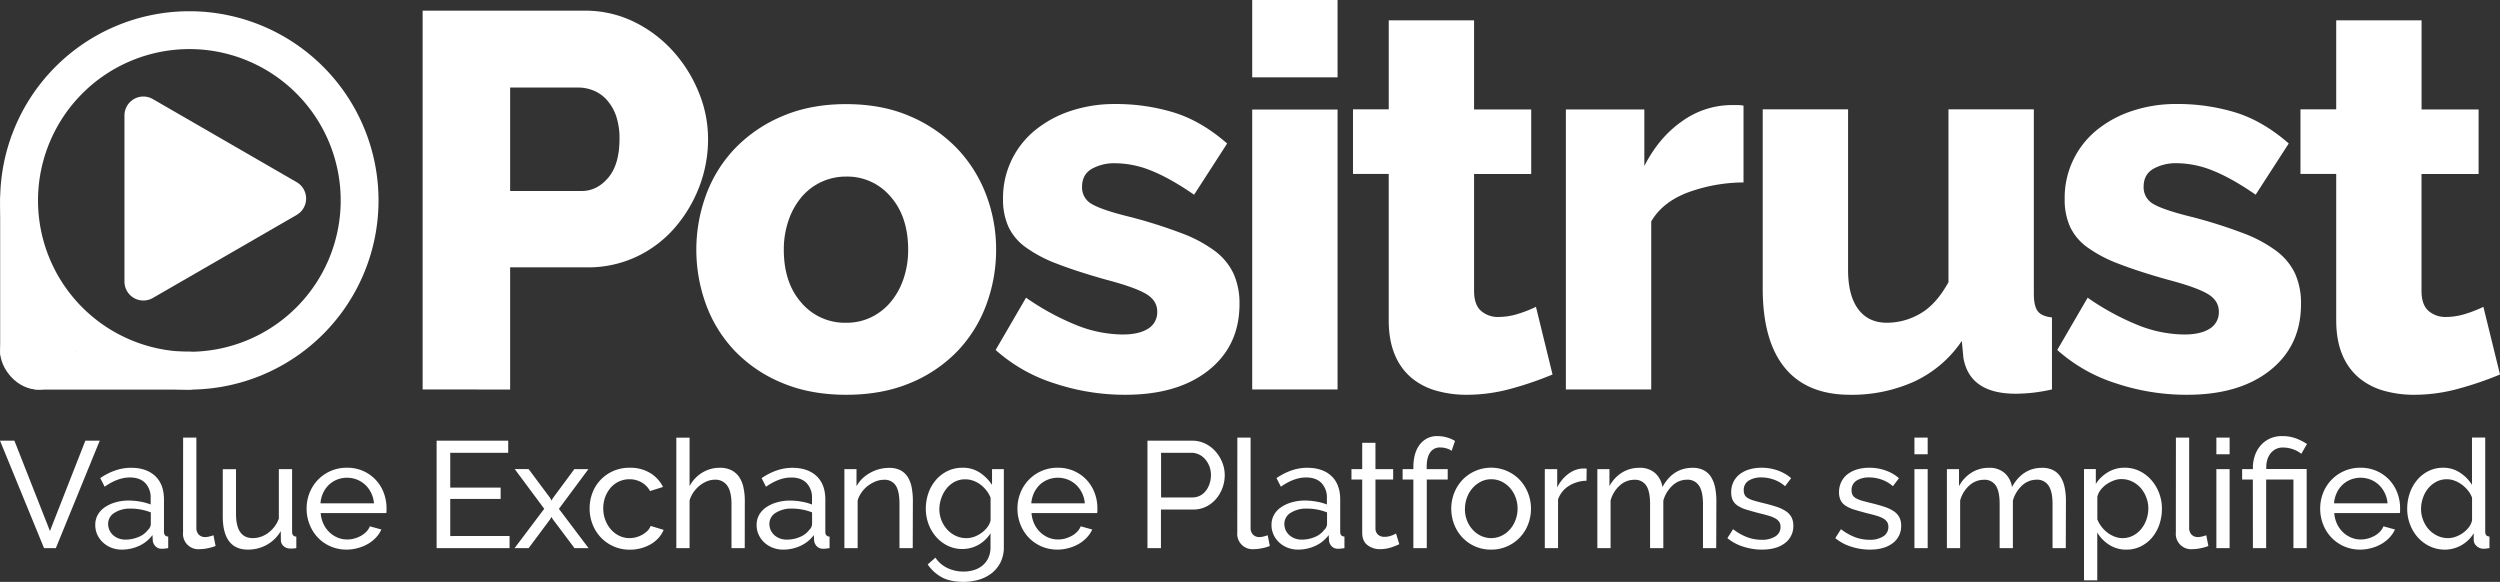 <svg xmlns="http://www.w3.org/2000/svg" viewBox="0 0 1321.51 307.57"><rect x="0" y="0" width="1321.51" height="307.57" fill="#333333" stroke="none"/><defs><style>.cls-1{fill:#fff;}</style></defs><title>Asset 30</title><g id="Layer_2" data-name="Layer 2"><g id="Layer_1-2" data-name="Layer 1"><path class="cls-1" d="M224.21,241.11V40.89h85.45A58.71,58.71,0,0,1,336,46.81a67.52,67.52,0,0,1,20.58,15.51A73.87,73.87,0,0,1,370.15,84a64.55,64.55,0,0,1,4.93,24.53A70.25,70.25,0,0,1,370.43,134a72.42,72.42,0,0,1-13,21.71,61.16,61.16,0,0,1-20.16,15.23,60.24,60.24,0,0,1-26.23,5.64H270.46v64.58Zm46.25-104.9h37.79q8.17,0,14.1-7.05t5.92-20.59a35.88,35.88,0,0,0-1.83-12.13A25,25,0,0,0,321.5,88a18.92,18.92,0,0,0-7.05-4.93,21.51,21.51,0,0,0-7.89-1.55h-36.1Z" transform="translate(-0.8 -35.25)"/><path class="cls-1" d="M448.12,243.93q-18.9,0-33.7-6.2A73.35,73.35,0,0,1,389.47,221a70.68,70.68,0,0,1-15.37-24.54,84.2,84.2,0,0,1,0-58.37,70.68,70.68,0,0,1,15.37-24.54,75.13,75.13,0,0,1,24.95-16.92q14.81-6.35,33.7-6.34t33.56,6.34A75.69,75.69,0,0,1,506.5,113.5,72.84,72.84,0,0,1,522,138a81,81,0,0,1,5.35,29.19,82.81,82.81,0,0,1-5.21,29.18A70.83,70.83,0,0,1,506.78,221a73.49,73.49,0,0,1-25,16.78Q467,243.93,448.12,243.93Zm-33-76.7q0,17.47,9.3,28.05a30.17,30.17,0,0,0,23.69,10.58,29.75,29.75,0,0,0,13-2.82,31.12,31.12,0,0,0,10.3-7.9,38.09,38.09,0,0,0,6.91-12.26,46.79,46.79,0,0,0,2.53-15.65q0-17.49-9.3-28.06a29.88,29.88,0,0,0-23.41-10.58,30.64,30.64,0,0,0-23.55,10.72,37.88,37.88,0,0,0-6.9,12.26A46.59,46.59,0,0,0,415.13,167.23Z" transform="translate(-0.8 -35.25)"/><path class="cls-1" d="M595.32,243.93a117.84,117.84,0,0,1-37.22-6.06,84.84,84.84,0,0,1-31-17.63l16.07-27.63A134.29,134.29,0,0,0,569.52,207a67,67,0,0,0,24.67,5.07q8.74,0,13.54-3.1a10.1,10.1,0,0,0,4.79-9q0-5.92-6.06-9.45T585.17,183q-15-4.23-25.24-8.18a71,71,0,0,1-16.78-8.74,28.24,28.24,0,0,1-9.3-11A35,35,0,0,1,531,140.44,46.08,46.08,0,0,1,548,104.06,58.61,58.61,0,0,1,566.7,93.91a73,73,0,0,1,23.55-3.67,104.79,104.79,0,0,1,31.16,4.51q14.52,4.52,28.06,16.36L632,138.18q-12.69-8.75-22.56-12.69a51.5,51.5,0,0,0-19.17-3.95,24.26,24.26,0,0,0-12.41,3q-5.08,3-5.08,9.45a10,10,0,0,0,5.5,9.31q5.5,3.11,20.45,6.76a259.86,259.86,0,0,1,26.64,8.46A71.18,71.18,0,0,1,643,167.93a32,32,0,0,1,9.87,12A38.27,38.27,0,0,1,656,196q0,22-16.35,35T595.32,243.93Z" transform="translate(-0.8 -35.25)"/><path class="cls-1" d="M662.72,76.14V35.25h45.12V76.14Zm0,165v-148h45.12V241.11Z" transform="translate(-0.8 -35.25)"/><path class="cls-1" d="M821.48,233.21a177.31,177.31,0,0,1-21.29,7.33,88.22,88.22,0,0,1-24.11,3.39,58.18,58.18,0,0,1-15.93-2.12A35.53,35.53,0,0,1,747,235.05a31.62,31.62,0,0,1-8.88-12.27q-3.24-7.62-3.24-18.33V127.18H716V93.06h18.9V46H780v47.1H810.2v34.12H780v61.76q0,7.34,3.66,10.57a13.5,13.5,0,0,0,9.31,3.25,34.79,34.79,0,0,0,10.43-1.69,64.33,64.33,0,0,0,9.31-3.67Z" transform="translate(-0.8 -35.25)"/><path class="cls-1" d="M922.43,131.69a86.53,86.53,0,0,0-29.6,5.36q-13.26,5.08-19.18,15.23v88.83H828.53v-148H870V123q7.62-14.94,19.6-23.41A45.27,45.27,0,0,1,915.1,90.8h4.51a14.21,14.21,0,0,1,2.82.29Z" transform="translate(-0.8 -35.25)"/><path class="cls-1" d="M978.83,243.93q-22.85,0-34.54-14.24t-11.71-41.88V93.06H977.7v84.88q0,13.53,5.36,20.73t15.23,7.19a35.08,35.08,0,0,0,17.48-4.79q8.46-4.8,15-16.64V93.06h45.12v97.29c0,4.51.7,7.66,2.12,9.45s3.89,2.87,7.47,3.24v38.07a94.64,94.64,0,0,1-11,1.83c-3,.28-5.74.43-8.18.43q-24.26,0-27.63-18.9l-.85-9A61.67,61.67,0,0,1,1012.53,237,80.1,80.1,0,0,1,978.83,243.93Z" transform="translate(-0.8 -35.25)"/><path class="cls-1" d="M1156.49,243.93a117.84,117.84,0,0,1-37.22-6.06,84.92,84.92,0,0,1-31-17.63l16.07-27.63A134.29,134.29,0,0,0,1130.69,207a67,67,0,0,0,24.67,5.07q8.75,0,13.54-3.1a10.1,10.1,0,0,0,4.79-9q0-5.92-6.06-9.45T1146.34,183q-15-4.23-25.24-8.18a71,71,0,0,1-16.78-8.74,28.32,28.32,0,0,1-9.3-11,35,35,0,0,1-2.82-14.66,46.08,46.08,0,0,1,16.92-36.38,58.61,58.61,0,0,1,18.75-10.15,73,73,0,0,1,23.55-3.67,104.79,104.79,0,0,1,31.16,4.51q14.52,4.52,28.06,16.36l-17.49,27.07q-12.69-8.75-22.56-12.69a51.5,51.5,0,0,0-19.17-3.95,24.28,24.28,0,0,0-12.41,3q-5.09,3-5.08,9.45a10.06,10.06,0,0,0,5.5,9.31q5.5,3.11,20.45,6.76a260.93,260.93,0,0,1,26.65,8.46,71.28,71.28,0,0,1,17.62,9.45,32,32,0,0,1,9.87,12,38.27,38.27,0,0,1,3.1,16.07q0,22-16.35,35T1156.49,243.93Z" transform="translate(-0.8 -35.25)"/><path class="cls-1" d="M1322.31,233.21a178.12,178.12,0,0,1-21.3,7.33,88.16,88.16,0,0,1-24.11,3.39,58.23,58.23,0,0,1-15.93-2.12,35.56,35.56,0,0,1-13.11-6.76,31.54,31.54,0,0,1-8.89-12.27q-3.24-7.62-3.24-18.33V127.18h-18.89V93.06h18.89V46h45.12v47.1H1311v34.12h-30.18v61.76q0,7.34,3.67,10.57a13.47,13.47,0,0,0,9.3,3.25,34.85,34.85,0,0,0,10.44-1.69,63.72,63.72,0,0,0,9.3-3.67Z" transform="translate(-0.8 -35.25)"/><path class="cls-1" d="M8.4,268.18l18.8,47.76,18.72-47.76h7.6L30.32,325H24.08L.8,268.18Z" transform="translate(-0.8 -35.25)"/><path class="cls-1" d="M65.2,325.78a15.2,15.2,0,0,1-5.52-1A13.77,13.77,0,0,1,55.24,322a13,13,0,0,1-3-4.12,12.23,12.23,0,0,1-1.08-5.16,10.84,10.84,0,0,1,1.28-5.24,11.94,11.94,0,0,1,3.64-4,18.73,18.73,0,0,1,5.6-2.64,24.84,24.84,0,0,1,7.08-1,35.11,35.11,0,0,1,6.16.56,28.18,28.18,0,0,1,5.52,1.52v-3.36a11,11,0,0,0-2.88-8q-2.88-2.93-8.16-2.92-6.31,0-13.28,4.88l-2.32-4.56q8.08-5.44,16.24-5.44t12.84,4.4q4.6,4.39,4.6,12.4v17c0,1.65.75,2.51,2.24,2.56V325c-.75.1-1.36.19-1.84.24a14.7,14.7,0,0,1-1.52.08,4.47,4.47,0,0,1-3.32-1.24,5.11,5.11,0,0,1-1.48-3l-.16-3a18.11,18.11,0,0,1-7.08,5.72A21.84,21.84,0,0,1,65.2,325.78ZM67,320.5a17.5,17.5,0,0,0,7-1.4A11.48,11.48,0,0,0,79,315.38a4.44,4.44,0,0,0,1.52-3.12V306.1a29,29,0,0,0-10.64-2,15.11,15.11,0,0,0-8.6,2.24,6.78,6.78,0,0,0-3.32,5.84,8,8,0,0,0,.68,3.28,7.8,7.8,0,0,0,1.92,2.64,9.22,9.22,0,0,0,2.92,1.76A10,10,0,0,0,67,320.5Z" transform="translate(-0.8 -35.25)"/><path class="cls-1" d="M97.6,266.58h7v47.6a5.09,5.09,0,0,0,1.24,3.64,4.55,4.55,0,0,0,3.48,1.32,9.2,9.2,0,0,0,2.08-.28,17.31,17.31,0,0,0,2.24-.68l1.12,5.68a23.09,23.09,0,0,1-4.16,1.2,22,22,0,0,1-4.24.48,8.1,8.1,0,0,1-8.8-8.8Z" transform="translate(-0.8 -35.25)"/><path class="cls-1" d="M131.84,325.78q-6.57,0-9.92-4.4t-3.36-13.12v-25h7V306.9q0,12.8,8.88,12.8a13.58,13.58,0,0,0,8.12-2.76,16.32,16.32,0,0,0,5.64-7.56V283.22h7v33.12c0,1.65.74,2.51,2.24,2.56V325c-.8.1-1.43.17-1.88.2s-.9,0-1.32,0a5,5,0,0,1-3.48-1.24,4.17,4.17,0,0,1-1.48-3.08L149.2,316a19.36,19.36,0,0,1-7.36,7.24A20.35,20.35,0,0,1,131.84,325.78Z" transform="translate(-0.8 -35.25)"/><path class="cls-1" d="M184.16,325.78a21.19,21.19,0,0,1-8.64-1.72,20.39,20.39,0,0,1-6.72-4.68,21.24,21.24,0,0,1-4.36-6.92,22.61,22.61,0,0,1-1.56-8.36,22.29,22.29,0,0,1,1.56-8.32,20.91,20.91,0,0,1,19.8-13.28,20.3,20.3,0,0,1,19.4,13.24,22.54,22.54,0,0,1,1.48,8c0,.59,0,1.12,0,1.6a9.83,9.83,0,0,1-.12,1.12H170.32a16.21,16.21,0,0,0,1.44,5.68,14.61,14.61,0,0,0,3.12,4.4,14.26,14.26,0,0,0,4.36,2.88,13,13,0,0,0,5.16,1,13.65,13.65,0,0,0,3.76-.52,16.54,16.54,0,0,0,3.44-1.4,12.32,12.32,0,0,0,2.84-2.16,8.91,8.91,0,0,0,1.88-2.88l6.08,1.68a15.45,15.45,0,0,1-2.84,4.24,18.81,18.81,0,0,1-4.16,3.32,21.6,21.6,0,0,1-5.24,2.2A22.45,22.45,0,0,1,184.16,325.78Zm14.32-24.48a15.2,15.2,0,0,0-1.48-5.48,14.73,14.73,0,0,0-3.12-4.28,14.18,14.18,0,0,0-4.36-2.76,14.44,14.44,0,0,0-10.56,0,13.53,13.53,0,0,0-4.36,2.8,14,14,0,0,0-3,4.28,15.58,15.58,0,0,0-1.4,5.44Z" transform="translate(-0.8 -35.25)"/><path class="cls-1" d="M270.16,318.58V325H231.6v-56.8h37.84v6.4H238.8V293h26.64v6H238.8v19.6Z" transform="translate(-0.8 -35.25)"/><path class="cls-1" d="M280.24,283.22l11.44,15.36.64,1.28.72-1.28,11.36-15.36h7.44l-15.6,21L311.92,325h-7.44L293,309.7l-.72-1.2-.64,1.2L280.24,325H272.8l15.68-20.8-15.6-21Z" transform="translate(-0.8 -35.25)"/><path class="cls-1" d="M312.48,304A22.67,22.67,0,0,1,314,295.7a20.41,20.41,0,0,1,4.32-6.84,20.74,20.74,0,0,1,6.68-4.64,21.12,21.12,0,0,1,8.68-1.72,20.26,20.26,0,0,1,10.76,2.76,18,18,0,0,1,6.84,7.4l-6.88,2.16a11.47,11.47,0,0,0-4.48-4.6,12.76,12.76,0,0,0-6.4-1.64,13.06,13.06,0,0,0-5.44,1.16,12.75,12.75,0,0,0-4.4,3.24,15.88,15.88,0,0,0-2.92,4.88,17,17,0,0,0-1.08,6.16,16.76,16.76,0,0,0,1.12,6.16,16.13,16.13,0,0,0,3,5,13.72,13.72,0,0,0,4.4,3.32,12.4,12.4,0,0,0,5.4,1.2,13,13,0,0,0,3.64-.52,14,14,0,0,0,3.28-1.4,12.89,12.89,0,0,0,2.6-2,7,7,0,0,0,1.6-2.52l6.88,2.08a14.9,14.9,0,0,1-2.68,4.24,17,17,0,0,1-4,3.28,21.73,21.73,0,0,1-5.16,2.16,22,22,0,0,1-6,.8,20.85,20.85,0,0,1-15.36-6.48,21.24,21.24,0,0,1-4.36-6.92A22.61,22.61,0,0,1,312.48,304Z" transform="translate(-0.8 -35.25)"/><path class="cls-1" d="M394.47,325h-7V301.62c0-4.32-.74-7.53-2.24-9.64a7.52,7.52,0,0,0-6.56-3.16,11.07,11.07,0,0,0-4.16.84,15.56,15.56,0,0,0-3.88,2.28,16.71,16.71,0,0,0-3.2,3.44,15.31,15.31,0,0,0-2.12,4.4V325h-7v-58.4h7v25.6a18.52,18.52,0,0,1,6.72-7.12,17.6,17.6,0,0,1,9.28-2.56,13.08,13.08,0,0,1,6.24,1.36,10.83,10.83,0,0,1,4.08,3.68,15.91,15.91,0,0,1,2.2,5.56,33.22,33.22,0,0,1,.68,6.92Z" transform="translate(-0.8 -35.25)"/><path class="cls-1" d="M414.79,325.78a15.2,15.2,0,0,1-5.52-1,14,14,0,0,1-4.44-2.76,13,13,0,0,1-3-4.12,12.23,12.23,0,0,1-1.08-5.16,10.84,10.84,0,0,1,1.28-5.24,12,12,0,0,1,3.64-4,18.85,18.85,0,0,1,5.6-2.64,24.84,24.84,0,0,1,7.08-1,35.11,35.11,0,0,1,6.16.56,28.18,28.18,0,0,1,5.52,1.52v-3.36a11,11,0,0,0-2.88-8q-2.88-2.93-8.16-2.92-6.31,0-13.28,4.88l-2.32-4.56q8.08-5.44,16.24-5.44t12.84,4.4q4.61,4.39,4.6,12.4v17c0,1.65.75,2.51,2.24,2.56V325c-.74.1-1.36.19-1.84.24a14.55,14.55,0,0,1-1.52.08,4.49,4.49,0,0,1-3.32-1.24,5.16,5.16,0,0,1-1.48-3l-.16-3a18,18,0,0,1-7.08,5.72A21.81,21.81,0,0,1,414.79,325.78Zm1.84-5.28a17.5,17.5,0,0,0,7-1.4,11.48,11.48,0,0,0,4.92-3.72,4.41,4.41,0,0,0,1.52-3.12V306.1a29,29,0,0,0-10.64-2,15.13,15.13,0,0,0-8.6,2.24,6.78,6.78,0,0,0-3.32,5.84,8,8,0,0,0,.68,3.28,8.08,8.08,0,0,0,1.92,2.64,9.22,9.22,0,0,0,2.92,1.76A10,10,0,0,0,416.63,320.5Z" transform="translate(-0.8 -35.25)"/><path class="cls-1" d="M483.27,325h-7V301.62q0-6.72-2-9.76a6.94,6.94,0,0,0-6.2-3,11.84,11.84,0,0,0-4.32.84,17.12,17.12,0,0,0-4.08,2.28,15.9,15.9,0,0,0-3.36,3.44,14.67,14.67,0,0,0-2.16,4.4V325h-7V283.22h6.4v9a18.43,18.43,0,0,1,7.16-7,20.41,20.41,0,0,1,10.2-2.64,12.33,12.33,0,0,1,6,1.32,10.2,10.2,0,0,1,3.84,3.68,16.38,16.38,0,0,1,2,5.56,37.76,37.76,0,0,1,.6,7Z" transform="translate(-0.8 -35.25)"/><path class="cls-1" d="M509.51,325.46a17.44,17.44,0,0,1-7.8-1.76,19.4,19.4,0,0,1-6.12-4.72,21.82,21.82,0,0,1-4-6.8,23.27,23.27,0,0,1-1.4-8,25,25,0,0,1,1.4-8.36,21.53,21.53,0,0,1,4-6.92,19,19,0,0,1,6.12-4.68,17.85,17.85,0,0,1,7.88-1.72,16,16,0,0,1,9.12,2.56,23.51,23.51,0,0,1,6.48,6.48v-8.32h6.24V324.5a17.6,17.6,0,0,1-1.68,7.88,16.9,16.9,0,0,1-4.56,5.72,20.22,20.22,0,0,1-6.76,3.52,27.81,27.81,0,0,1-8.28,1.2q-7.11,0-11.56-2.44a21.44,21.44,0,0,1-7.4-6.76l4.08-3.6a15.71,15.71,0,0,0,6.4,5.52,19.83,19.83,0,0,0,8.48,1.84,18.62,18.62,0,0,0,5.48-.8,12.89,12.89,0,0,0,4.52-2.4,11.81,11.81,0,0,0,3.08-4,12.86,12.86,0,0,0,1.16-5.68v-7.36a17.58,17.58,0,0,1-2.84,3.48,17.76,17.76,0,0,1-3.56,2.64,16.84,16.84,0,0,1-4.08,1.64A17.58,17.58,0,0,1,509.51,325.46Zm2.16-5.76a12,12,0,0,0,4.32-.8,15.62,15.62,0,0,0,3.84-2.12,13.56,13.56,0,0,0,3-3,9.48,9.48,0,0,0,1.6-3.44v-12a15.42,15.42,0,0,0-2.28-3.92,17.06,17.06,0,0,0-3.16-3.08,14.1,14.1,0,0,0-3.8-2,12.29,12.29,0,0,0-4.12-.72,11.82,11.82,0,0,0-5.72,1.36,13.76,13.76,0,0,0-4.28,3.6,17,17,0,0,0-2.72,5.08,17.74,17.74,0,0,0-1,5.72,16,16,0,0,0,4.16,10.8,14.74,14.74,0,0,0,4.52,3.32A12.93,12.93,0,0,0,511.67,319.7Z" transform="translate(-0.8 -35.25)"/><path class="cls-1" d="M559.91,325.78a21.23,21.23,0,0,1-8.64-1.72,20.6,20.6,0,0,1-6.72-4.68,21.41,21.41,0,0,1-4.36-6.92,22.61,22.61,0,0,1-1.56-8.36,22.29,22.29,0,0,1,1.56-8.32A20.91,20.91,0,0,1,560,282.5a20.63,20.63,0,0,1,8.6,1.76,20.26,20.26,0,0,1,6.6,4.68,20.79,20.79,0,0,1,4.2,6.8,22.33,22.33,0,0,1,1.48,8c0,.59,0,1.12,0,1.6a6.69,6.69,0,0,1-.12,1.12H546.07a16.21,16.21,0,0,0,1.44,5.68,14.61,14.61,0,0,0,3.12,4.4,14.26,14.26,0,0,0,4.36,2.88,13.11,13.11,0,0,0,5.16,1,13.6,13.6,0,0,0,3.76-.52,16.11,16.11,0,0,0,3.44-1.4,12.11,12.11,0,0,0,2.84-2.16,8.59,8.59,0,0,0,1.88-2.88l6.08,1.68a15.23,15.23,0,0,1-2.84,4.24,18.59,18.59,0,0,1-4.16,3.32,21.43,21.43,0,0,1-5.24,2.2A22.45,22.45,0,0,1,559.91,325.78Zm14.32-24.48a15,15,0,0,0-1.48-5.48,14.73,14.73,0,0,0-3.12-4.28,14.06,14.06,0,0,0-4.36-2.76,14.44,14.44,0,0,0-10.56,0,13.64,13.64,0,0,0-4.36,2.8,14.21,14.21,0,0,0-3,4.28,15.81,15.81,0,0,0-1.4,5.44Z" transform="translate(-0.8 -35.25)"/><path class="cls-1" d="M607.35,325v-56.8H631a15.42,15.42,0,0,1,6.92,1.56,17.41,17.41,0,0,1,5.44,4.16,19.74,19.74,0,0,1,3.56,5.84,17.89,17.89,0,0,1,1.28,6.6,19.64,19.64,0,0,1-1.2,6.8,18.7,18.7,0,0,1-3.4,5.84,16.51,16.51,0,0,1-5.28,4.08,15.27,15.27,0,0,1-6.84,1.52h-17V325Zm7.2-26.8h16.56a8.8,8.8,0,0,0,4-.92,9.13,9.13,0,0,0,3.08-2.56,12.62,12.62,0,0,0,2-3.8,14.33,14.33,0,0,0,.72-4.56,12.76,12.76,0,0,0-3.08-8.4,9.89,9.89,0,0,0-3.28-2.48,9.16,9.16,0,0,0-4-.88H614.55Z" transform="translate(-0.8 -35.25)"/><path class="cls-1" d="M654.87,266.58h7v47.6a5.09,5.09,0,0,0,1.24,3.64,4.55,4.55,0,0,0,3.48,1.32,9.13,9.13,0,0,0,2.08-.28,16.84,16.84,0,0,0,2.24-.68l1.12,5.68a22.85,22.85,0,0,1-4.16,1.2,21.9,21.9,0,0,1-4.24.48,8.1,8.1,0,0,1-8.8-8.8Z" transform="translate(-0.8 -35.25)"/><path class="cls-1" d="M687,325.78a15.2,15.2,0,0,1-5.52-1A13.77,13.77,0,0,1,677,322a13,13,0,0,1-3-4.12,12.23,12.23,0,0,1-1.08-5.16,10.84,10.84,0,0,1,1.28-5.24,11.94,11.94,0,0,1,3.64-4,18.73,18.73,0,0,1,5.6-2.64,24.84,24.84,0,0,1,7.08-1,35.11,35.11,0,0,1,6.16.56,28.18,28.18,0,0,1,5.52,1.52v-3.36a11,11,0,0,0-2.88-8q-2.88-2.93-8.16-2.92-6.32,0-13.28,4.88l-2.32-4.56q8.08-5.44,16.24-5.44t12.84,4.4q4.61,4.39,4.6,12.4v17c0,1.65.75,2.51,2.24,2.56V325c-.75.1-1.36.19-1.84.24a14.7,14.7,0,0,1-1.52.08,4.47,4.47,0,0,1-3.32-1.24,5.11,5.11,0,0,1-1.48-3l-.16-3a18.11,18.11,0,0,1-7.08,5.72A21.87,21.87,0,0,1,687,325.78Zm1.84-5.28a17.5,17.5,0,0,0,7-1.4,11.48,11.48,0,0,0,4.92-3.72,4.44,4.44,0,0,0,1.52-3.12V306.1a29,29,0,0,0-10.64-2,15.11,15.11,0,0,0-8.6,2.24,6.78,6.78,0,0,0-3.32,5.84,8,8,0,0,0,.68,3.28,7.8,7.8,0,0,0,1.92,2.64,9.22,9.22,0,0,0,2.92,1.76A10,10,0,0,0,688.79,320.5Z" transform="translate(-0.8 -35.25)"/><path class="cls-1" d="M740.47,322.9c-.43.21-1,.47-1.68.76s-1.48.59-2.36.88a21.63,21.63,0,0,1-2.88.72,19,19,0,0,1-3.24.28,10.69,10.69,0,0,1-6.64-2.12q-2.8-2.12-2.8-6.6V288.74h-5.68v-5.52h5.68V269.3h7v13.92h9.36v5.52h-9.36v25.92a4.32,4.32,0,0,0,1.52,3.36,5.12,5.12,0,0,0,3.2,1,10.36,10.36,0,0,0,3.8-.68,15.81,15.81,0,0,0,2.36-1.08Z" transform="translate(-0.8 -35.25)"/><path class="cls-1" d="M747.91,325V288.74h-5.68v-5.52h5.68v-.88q0-7.75,3.44-12.16a11.25,11.25,0,0,1,9.36-4.4,18,18,0,0,1,4.88.68,16.57,16.57,0,0,1,4.32,1.88l-1.76,5.2a9.29,9.29,0,0,0-2.76-1.28,11.56,11.56,0,0,0-3.24-.48,6.11,6.11,0,0,0-5.36,2.64q-1.85,2.64-1.84,7.68v1.12h11.12v5.52H755V325Z" transform="translate(-0.8 -35.25)"/><path class="cls-1" d="M789,325.78a20.49,20.49,0,0,1-15.24-6.48,21.18,21.18,0,0,1-4.28-6.88,23,23,0,0,1,0-16.56,21.8,21.8,0,0,1,4.32-6.88,21,21,0,0,1,30.4,0,21.8,21.8,0,0,1,4.32,6.88,22.29,22.29,0,0,1,1.56,8.32,22.65,22.65,0,0,1-1.52,8.24,20.77,20.77,0,0,1-11,11.6A20.66,20.66,0,0,1,789,325.78Zm-13.84-21.52a16.75,16.75,0,0,0,1.08,6.08,15.41,15.41,0,0,0,3,4.88,13.89,13.89,0,0,0,4.4,3.28,12.75,12.75,0,0,0,10.8,0,14.21,14.21,0,0,0,4.44-3.32,15.53,15.53,0,0,0,3-5A17,17,0,0,0,803,304.1a16.85,16.85,0,0,0-1.08-6,15.53,15.53,0,0,0-3-5,14.21,14.21,0,0,0-4.44-3.32,12.4,12.4,0,0,0-5.4-1.2,12,12,0,0,0-5.4,1.24,14.29,14.29,0,0,0-4.4,3.36,15.8,15.8,0,0,0-3,5A17,17,0,0,0,775.19,304.26Z" transform="translate(-0.8 -35.25)"/><path class="cls-1" d="M839.43,289.38a18.09,18.09,0,0,0-9.32,2.72,13.85,13.85,0,0,0-5.72,7.12V325h-7V283.22h6.56v9.68a19.69,19.69,0,0,1,5.68-7,14,14,0,0,1,7.52-3h1.36a5.3,5.3,0,0,1,1,.08Z" transform="translate(-0.8 -35.25)"/><path class="cls-1" d="M908,325h-7V301.62q0-6.56-2.12-9.68a7.11,7.11,0,0,0-6.28-3.12,11.19,11.19,0,0,0-7.72,3.08,16.91,16.91,0,0,0-4.84,8V325h-7V301.62c0-4.48-.7-7.73-2.08-9.76a7.06,7.06,0,0,0-6.24-3,11.39,11.39,0,0,0-7.68,3,16.23,16.23,0,0,0-4.88,8V325h-7V283.22h6.4v9a18.93,18.93,0,0,1,6.64-7.16,17.13,17.13,0,0,1,9.2-2.52,11.88,11.88,0,0,1,8.36,2.84,12.28,12.28,0,0,1,3.8,7.32q5.6-10.16,15.92-10.16a12.58,12.58,0,0,1,6,1.32,10.16,10.16,0,0,1,3.88,3.68,17.06,17.06,0,0,1,2.08,5.56,36,36,0,0,1,.64,7Z" transform="translate(-0.8 -35.25)"/><path class="cls-1" d="M932.23,325.78a32.38,32.38,0,0,1-9.92-1.56,24.38,24.38,0,0,1-8.4-4.52l3-4.72a29.25,29.25,0,0,0,7.36,4.2,21.7,21.7,0,0,0,7.76,1.4,12.82,12.82,0,0,0,7.24-1.8A5.78,5.78,0,0,0,942,313.7a4.59,4.59,0,0,0-.72-2.6,6,6,0,0,0-2.16-1.88,18.1,18.1,0,0,0-3.68-1.44q-2.25-.64-5.2-1.36-3.76-1-6.48-1.84a17.51,17.51,0,0,1-4.48-2.08,7.21,7.21,0,0,1-2.56-2.88,9.56,9.56,0,0,1-.8-4.16,12.07,12.07,0,0,1,1.24-5.56,11.59,11.59,0,0,1,3.4-4.08,15.34,15.34,0,0,1,5.08-2.48,22.59,22.59,0,0,1,6.28-.84,25.11,25.11,0,0,1,8.8,1.52,21.68,21.68,0,0,1,6.88,4l-3.2,4.24a17.92,17.92,0,0,0-5.92-3.48,20.13,20.13,0,0,0-6.72-1.16,12.28,12.28,0,0,0-6.52,1.64,5.67,5.67,0,0,0-2.68,5.24,5,5,0,0,0,.52,2.4,4.48,4.48,0,0,0,1.72,1.68,13.29,13.29,0,0,0,3.08,1.28c1.25.37,2.76.77,4.52,1.2q4.15,1,7.24,2a20.9,20.9,0,0,1,5.12,2.36,9.13,9.13,0,0,1,3,3.2,9.36,9.36,0,0,1,1,4.48,11.11,11.11,0,0,1-4.48,9.28Q939.83,325.77,932.23,325.78Z" transform="translate(-0.8 -35.25)"/><path class="cls-1" d="M989.26,325.78a32.43,32.43,0,0,1-9.92-1.56,24.57,24.57,0,0,1-8.4-4.52l3-4.72a29.6,29.6,0,0,0,7.36,4.2,21.74,21.74,0,0,0,7.76,1.4,12.8,12.8,0,0,0,7.24-1.8A5.76,5.76,0,0,0,999,313.7a4.59,4.59,0,0,0-.72-2.6,6,6,0,0,0-2.16-1.88,17.87,17.87,0,0,0-3.68-1.44q-2.24-.64-5.2-1.36-3.75-1-6.48-1.84a17.83,17.83,0,0,1-4.48-2.08,7.36,7.36,0,0,1-2.56-2.88,9.7,9.7,0,0,1-.8-4.16,12.2,12.2,0,0,1,1.24-5.56,11.7,11.7,0,0,1,3.4-4.08,15.43,15.43,0,0,1,5.08-2.48,22.64,22.64,0,0,1,6.28-.84,25.07,25.07,0,0,1,8.8,1.52,21.57,21.57,0,0,1,6.88,4l-3.2,4.24a17.82,17.82,0,0,0-5.92-3.48,20,20,0,0,0-6.72-1.16,12.3,12.3,0,0,0-6.52,1.64,5.69,5.69,0,0,0-2.68,5.24,5.07,5.07,0,0,0,.52,2.4,4.55,4.55,0,0,0,1.72,1.68,13.48,13.48,0,0,0,3.08,1.28c1.26.37,2.76.77,4.52,1.2q4.17,1,7.24,2a20.73,20.73,0,0,1,5.12,2.36,9,9,0,0,1,3,3.2,9.24,9.24,0,0,1,1,4.48,11.08,11.08,0,0,1-4.48,9.28Q996.87,325.77,989.26,325.78Z" transform="translate(-0.8 -35.25)"/><path class="cls-1" d="M1012.78,275.38v-8.8h7v8.8Zm0,49.6V283.22h7V325Z" transform="translate(-0.8 -35.25)"/><path class="cls-1" d="M1092.78,325h-7V301.62c0-4.37-.7-7.6-2.12-9.68a7.09,7.09,0,0,0-6.28-3.12,11.21,11.21,0,0,0-7.72,3.08,17,17,0,0,0-4.84,8V325h-7V301.62q0-6.72-2.08-9.76a7,7,0,0,0-6.24-3,11.42,11.42,0,0,0-7.68,3,16.3,16.3,0,0,0-4.88,8V325h-7V283.22h6.4v9a19,19,0,0,1,6.64-7.16,17.16,17.16,0,0,1,9.2-2.52,11.86,11.86,0,0,1,8.36,2.84,12.23,12.23,0,0,1,3.8,7.32q5.61-10.16,15.92-10.16a12.55,12.55,0,0,1,6,1.32,10.09,10.09,0,0,1,3.88,3.68,16.84,16.84,0,0,1,2.08,5.56,35.21,35.21,0,0,1,.64,7Z" transform="translate(-0.8 -35.25)"/><path class="cls-1" d="M1124.86,325.78a16.46,16.46,0,0,1-9.16-2.56,19.53,19.53,0,0,1-6.28-6.48V342h-7v-58.8h6.24v7.84a19.29,19.29,0,0,1,6.44-6.2,16.82,16.82,0,0,1,8.76-2.36,17.83,17.83,0,0,1,7.92,1.76A19.79,19.79,0,0,1,1138,289a22.38,22.38,0,0,1,4.12,6.92,22.81,22.81,0,0,1,1.48,8.16,25.7,25.7,0,0,1-1.36,8.44,21.24,21.24,0,0,1-3.84,6.88,18.6,18.6,0,0,1-5.92,4.64A16.71,16.71,0,0,1,1124.86,325.78Zm-2.16-6.08a12,12,0,0,0,5.64-1.32,13.75,13.75,0,0,0,4.32-3.52,16,16,0,0,0,2.76-5,17.67,17.67,0,0,0,1-5.76,16,16,0,0,0-1.12-6,16.18,16.18,0,0,0-3-5,14.54,14.54,0,0,0-4.52-3.36,12.86,12.86,0,0,0-5.64-1.24,11.24,11.24,0,0,0-4,.76,17.53,17.53,0,0,0-3.84,2,13.71,13.71,0,0,0-3.12,3,9,9,0,0,0-1.72,3.64v11.92a18,18,0,0,0,2.24,3.88,15.9,15.9,0,0,0,3.12,3.12,15.6,15.6,0,0,0,3.76,2.08A11.57,11.57,0,0,0,1122.7,319.7Z" transform="translate(-0.8 -35.25)"/><path class="cls-1" d="M1151,266.58h7v47.6a5.09,5.09,0,0,0,1.24,3.64,4.55,4.55,0,0,0,3.48,1.32,9.13,9.13,0,0,0,2.08-.28,16.84,16.84,0,0,0,2.24-.68l1.12,5.68a22.85,22.85,0,0,1-4.16,1.2,21.9,21.9,0,0,1-4.24.48,8.1,8.1,0,0,1-8.8-8.8Z" transform="translate(-0.8 -35.25)"/><path class="cls-1" d="M1172.38,275.38v-8.8h7v8.8Zm0,49.6V283.22h7V325Z" transform="translate(-0.8 -35.25)"/><path class="cls-1" d="M1191.66,288.74H1186v-5.52h5.68v-.88a19.57,19.57,0,0,1,1-6.08,16,16,0,0,1,2.88-5.28,14.58,14.58,0,0,1,4.8-3.76,15,15,0,0,1,6.8-1.44,20,20,0,0,1,7.8,1.4,30.67,30.67,0,0,1,5.32,2.76l-3,5.2a13.85,13.85,0,0,0-4.16-2.32,15.62,15.62,0,0,0-5.52-1,8,8,0,0,0-4,.92,8.62,8.62,0,0,0-2.72,2.36,9.93,9.93,0,0,0-1.6,3.28,13.35,13.35,0,0,0-.52,3.68v1.12h21.36V325h-7V288.74H1198.7V325h-7Z" transform="translate(-0.8 -35.25)"/><path class="cls-1" d="M1248.54,325.78a21.19,21.19,0,0,1-8.64-1.72,20.6,20.6,0,0,1-6.72-4.68,21.24,21.24,0,0,1-4.36-6.92,22.61,22.61,0,0,1-1.56-8.36,22.29,22.29,0,0,1,1.56-8.32,20.91,20.91,0,0,1,19.8-13.28,20.63,20.63,0,0,1,8.6,1.76,20.26,20.26,0,0,1,6.6,4.68,20.79,20.79,0,0,1,4.2,6.8,22.33,22.33,0,0,1,1.48,8c0,.59,0,1.12,0,1.6a9.83,9.83,0,0,1-.12,1.12H1234.7a16.21,16.21,0,0,0,1.44,5.68,14.61,14.61,0,0,0,3.12,4.4,14.26,14.26,0,0,0,4.36,2.88,13.11,13.11,0,0,0,5.16,1,13.65,13.65,0,0,0,3.76-.52,16.32,16.32,0,0,0,3.44-1.4,12.11,12.11,0,0,0,2.84-2.16,8.75,8.75,0,0,0,1.88-2.88l6.08,1.68a15.23,15.23,0,0,1-2.84,4.24,18.81,18.81,0,0,1-4.16,3.32,21.43,21.43,0,0,1-5.24,2.2A22.45,22.45,0,0,1,1248.54,325.78Zm14.32-24.48a15,15,0,0,0-1.48-5.48,14.73,14.73,0,0,0-3.12-4.28,14.06,14.06,0,0,0-4.36-2.76,14.44,14.44,0,0,0-10.56,0,13.64,13.64,0,0,0-4.36,2.8,14.21,14.21,0,0,0-3,4.28,15.81,15.81,0,0,0-1.4,5.44Z" transform="translate(-0.8 -35.25)"/><path class="cls-1" d="M1293.18,325.78a18.34,18.34,0,0,1-8-1.76,19.88,19.88,0,0,1-6.32-4.72,21.85,21.85,0,0,1-4.12-6.88,23,23,0,0,1-1.48-8.24,25,25,0,0,1,1.4-8.36,21.63,21.63,0,0,1,3.92-6.92,18.75,18.75,0,0,1,6-4.68,17,17,0,0,1,7.64-1.72,15.85,15.85,0,0,1,9,2.64,20.8,20.8,0,0,1,6.28,6.4v-25h7v49.76c0,1.65.75,2.51,2.24,2.56V325l-1.8.24a12,12,0,0,1-1.32.08,5.29,5.29,0,0,1-3.64-1.4,4.23,4.23,0,0,1-1.56-3.24v-3.52a18,18,0,0,1-15.28,8.64Zm1.68-6.08a11.87,11.87,0,0,0,4-.72,15.62,15.62,0,0,0,3.84-2,14.34,14.34,0,0,0,3.12-3,9,9,0,0,0,1.72-3.64v-12a13.31,13.31,0,0,0-2.16-3.8,17.06,17.06,0,0,0-3.24-3.12,15.91,15.91,0,0,0-3.84-2.08,11.45,11.45,0,0,0-4-.76,12,12,0,0,0-5.64,1.32,13.75,13.75,0,0,0-4.32,3.52,16,16,0,0,0-2.76,5,18,18,0,0,0-1,5.8,16,16,0,0,0,1.12,6,15.75,15.75,0,0,0,3,4.92,14.74,14.74,0,0,0,4.52,3.32A12.86,12.86,0,0,0,1294.86,319.7Z" transform="translate(-0.8 -35.25)"/><path class="cls-1" d="M100.89,61.19a80,80,0,1,1-80,80,80.09,80.09,0,0,1,80-80m0-20a100,100,0,1,0,100,100,100,100,0,0,0-100-100Z" transform="translate(-0.8 -35.25)"/><path class="cls-1" d="M157.59,131.53l-76-43.91a10,10,0,0,0-15,8.66v87.81a10,10,0,0,0,15,8.67l76.05-43.91A10,10,0,0,0,157.59,131.53Z" transform="translate(-0.8 -35.25)"/><rect class="cls-1" x="0.09" y="165.94" width="40" height="40" rx="20"/><rect class="cls-1" x="0.09" y="95.94" width="20" height="100" rx="10"/><rect class="cls-1" x="50.89" y="181.19" width="20" height="100" rx="10" transform="translate(-171.1 256.83) rotate(-90)"/></g></g></svg>